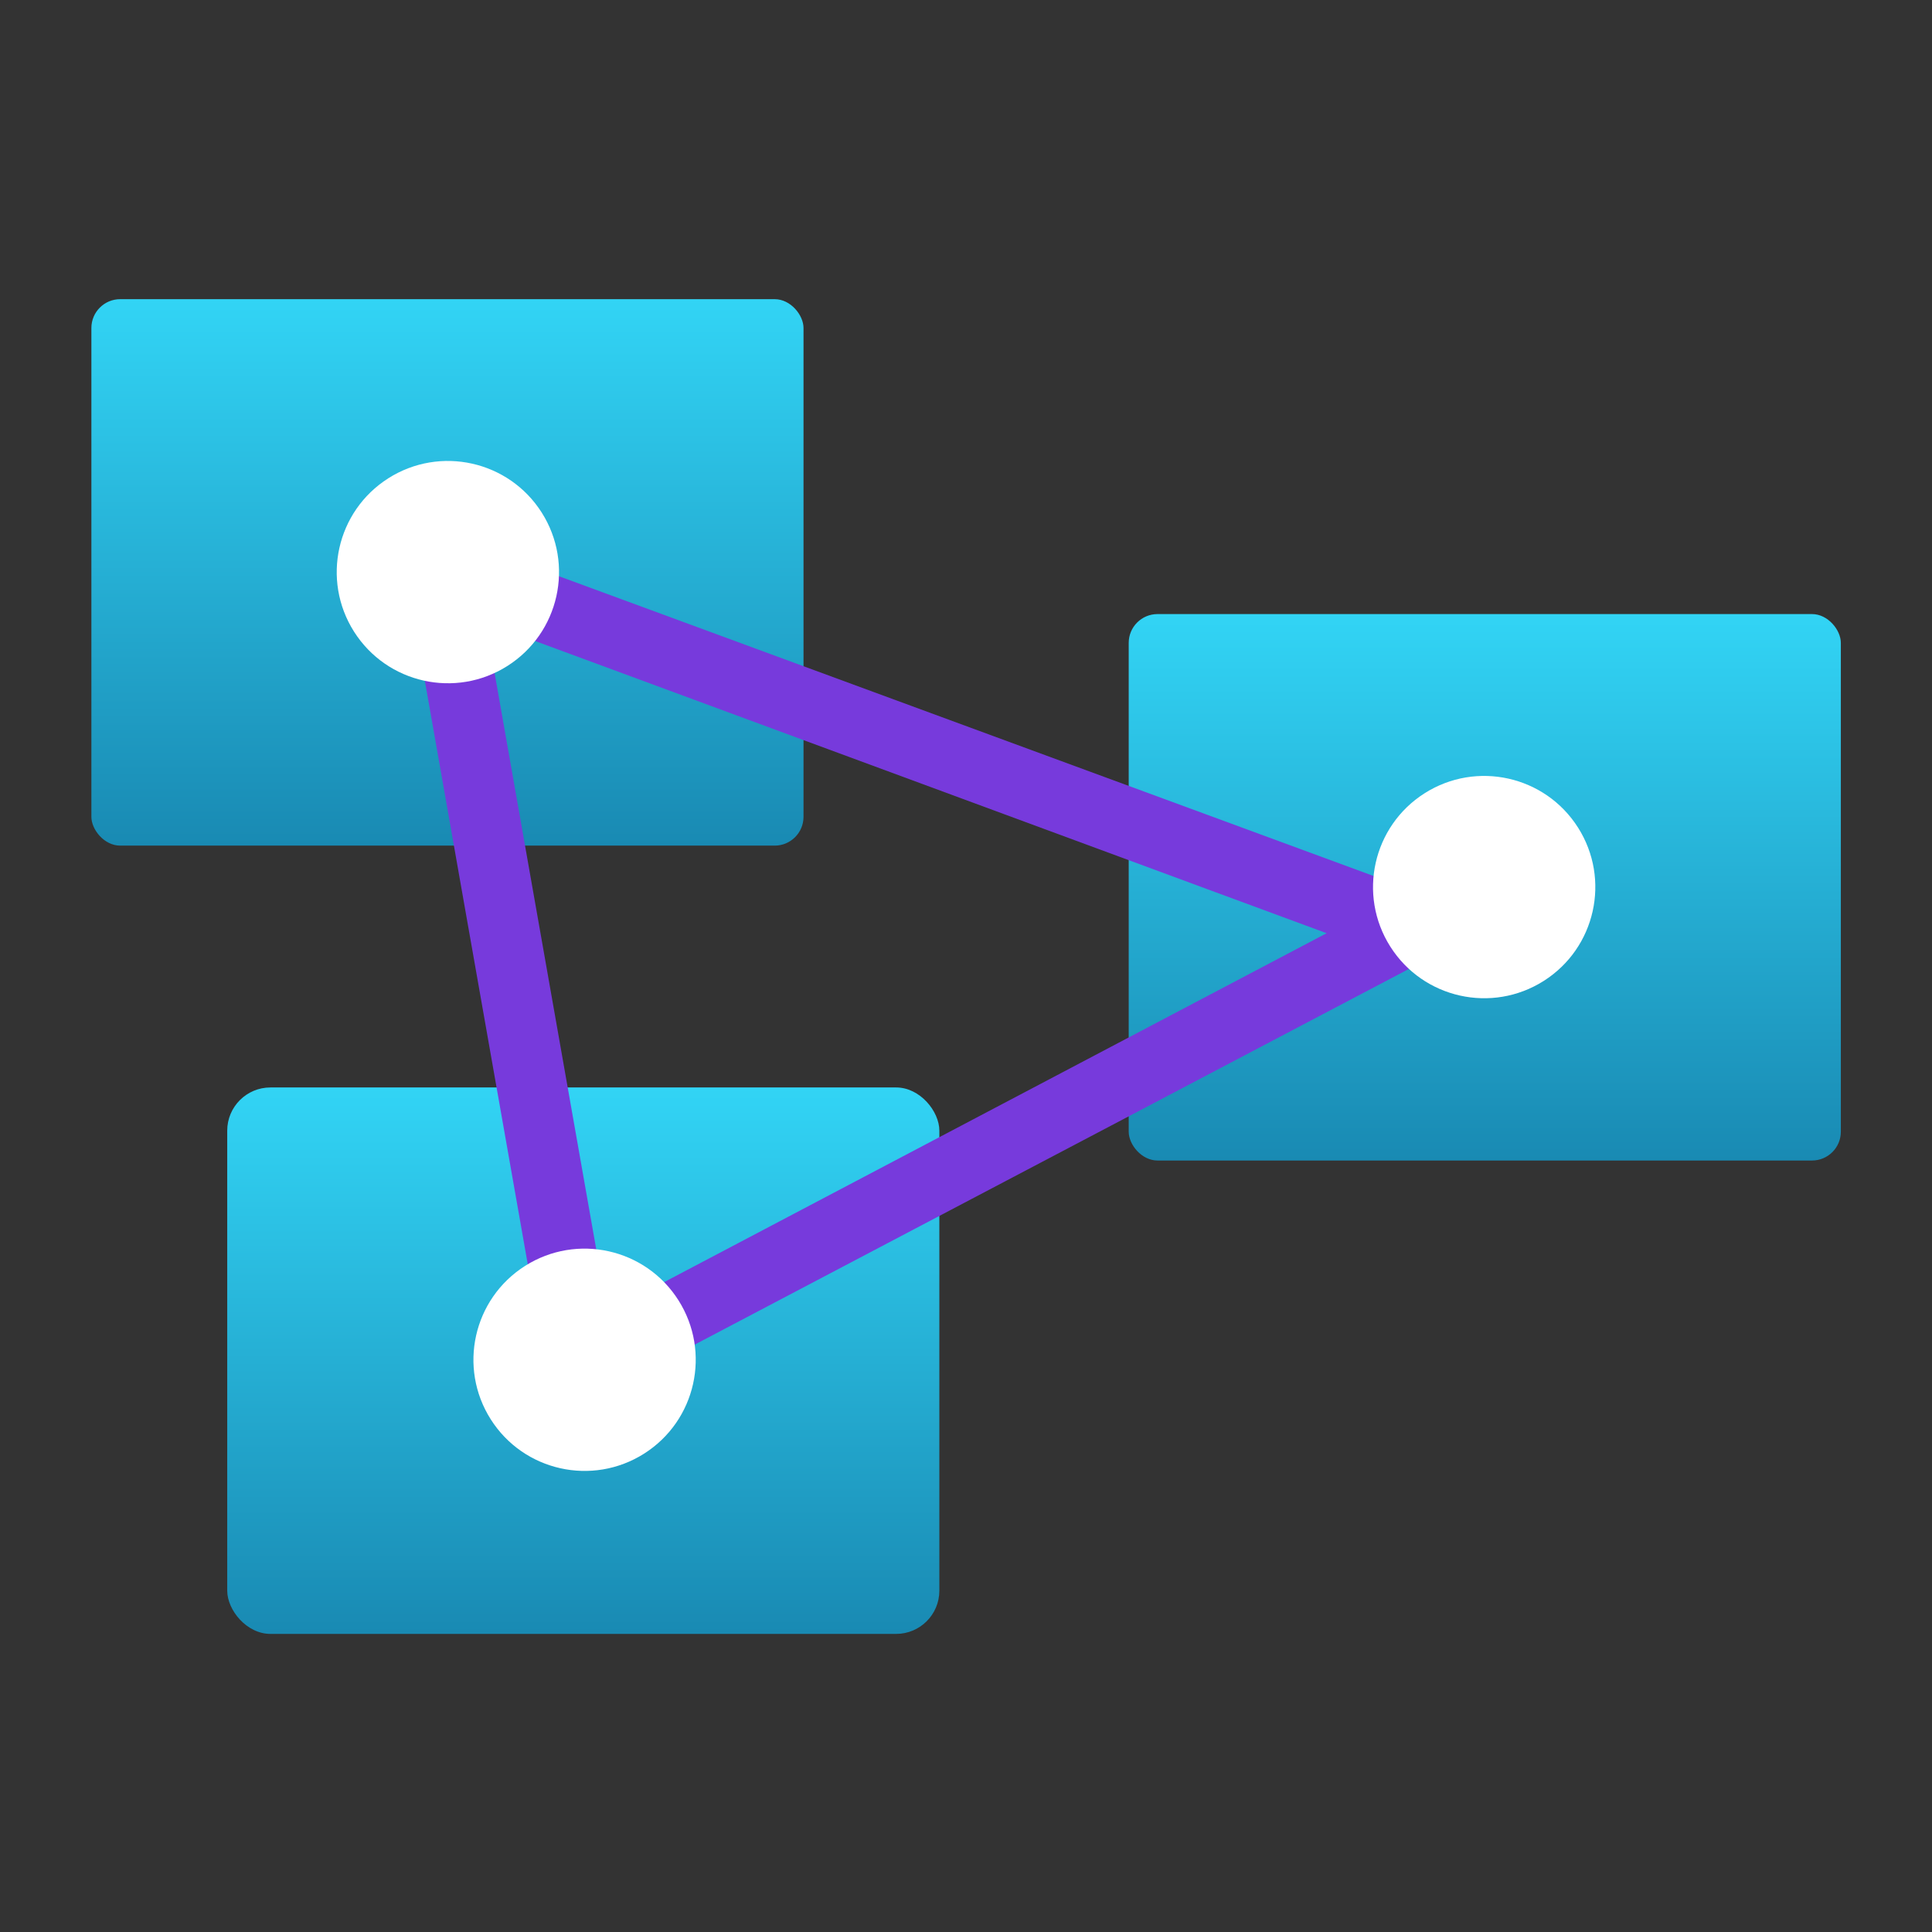 <?xml version='1.0' encoding='utf-8'?>
<svg xmlns="http://www.w3.org/2000/svg" id="a6df9393-2bd7-4ac4-ba06-ab5f16ff5923" viewBox="0 0 64 64" width="64" height="64" preserveAspectRatio="xMidYMid meet"><rect x="0" y="0" width="64" height="64" fill="#333333" stroke="none"/><defs><linearGradient id="fd591b35-0e01-4610-a025-8e017443b6ca" x1="3.96" y1="2.52" x2="3.96" y2="7.82" gradientUnits="userSpaceOnUse"><stop offset="0" stop-color="#32d4f5" /><stop offset="1" stop-color="#198ab3" /></linearGradient><linearGradient id="bded69e0-afb1-4c25-aa81-a799bd12553b" x1="14.04" y1="5.58" x2="14.04" y2="10.89" gradientUnits="userSpaceOnUse"><stop offset="0" stop-color="#32d4f5" /><stop offset="1" stop-color="#198ab3" /></linearGradient><linearGradient id="f25b6c72-365d-4ac2-a15c-1cace994f1e6" x1="5.29" y1="10.18" x2="5.29" y2="15.48" gradientUnits="userSpaceOnUse"><stop offset="0" stop-color="#32d4f5" /><stop offset="1" stop-color="#198ab3" /></linearGradient></defs><g transform="translate(3,9.89) scale(3.409) translate(-0.492,-2.514)" data-normalized="1"><title>Icon-analytics-148</title><rect x="0.5" y="2.52" width="6.92" height="5.31" rx="0.28" fill="url(#fd591b35-0e01-4610-a025-8e017443b6ca)" /><rect x="10.58" y="5.58" width="6.92" height="5.31" rx="0.28" fill="url(#bded69e0-afb1-4c25-aa81-a799bd12553b)" /><rect x="1.82" y="10.18" width="6.92" height="5.31" rx="0.42" fill="url(#f25b6c72-365d-4ac2-a15c-1cace994f1e6)" /><path d="M13.15,8.92l.23-.64L4.82,5.13l-.23.63Zm.53-.09-.32-.6L5.29,12.48l.31.6ZM5,13.37l.67-.12L4.31,5.54l-.67.12Z" fill="#773adc" /><circle cx="14.04" cy="8.23" r="1.08" transform="translate(-2.23 8.81) rotate(-32.41)" fill="#fff" /><circle cx="3.96" cy="5.17" r="1.08" transform="translate(-2.15 2.93) rotate(-32.41)" fill="#fff" /><circle cx="5.29" cy="12.83" r="1.08" transform="translate(-6.05 4.83) rotate(-32.41)" fill="#fff" /></g></svg>